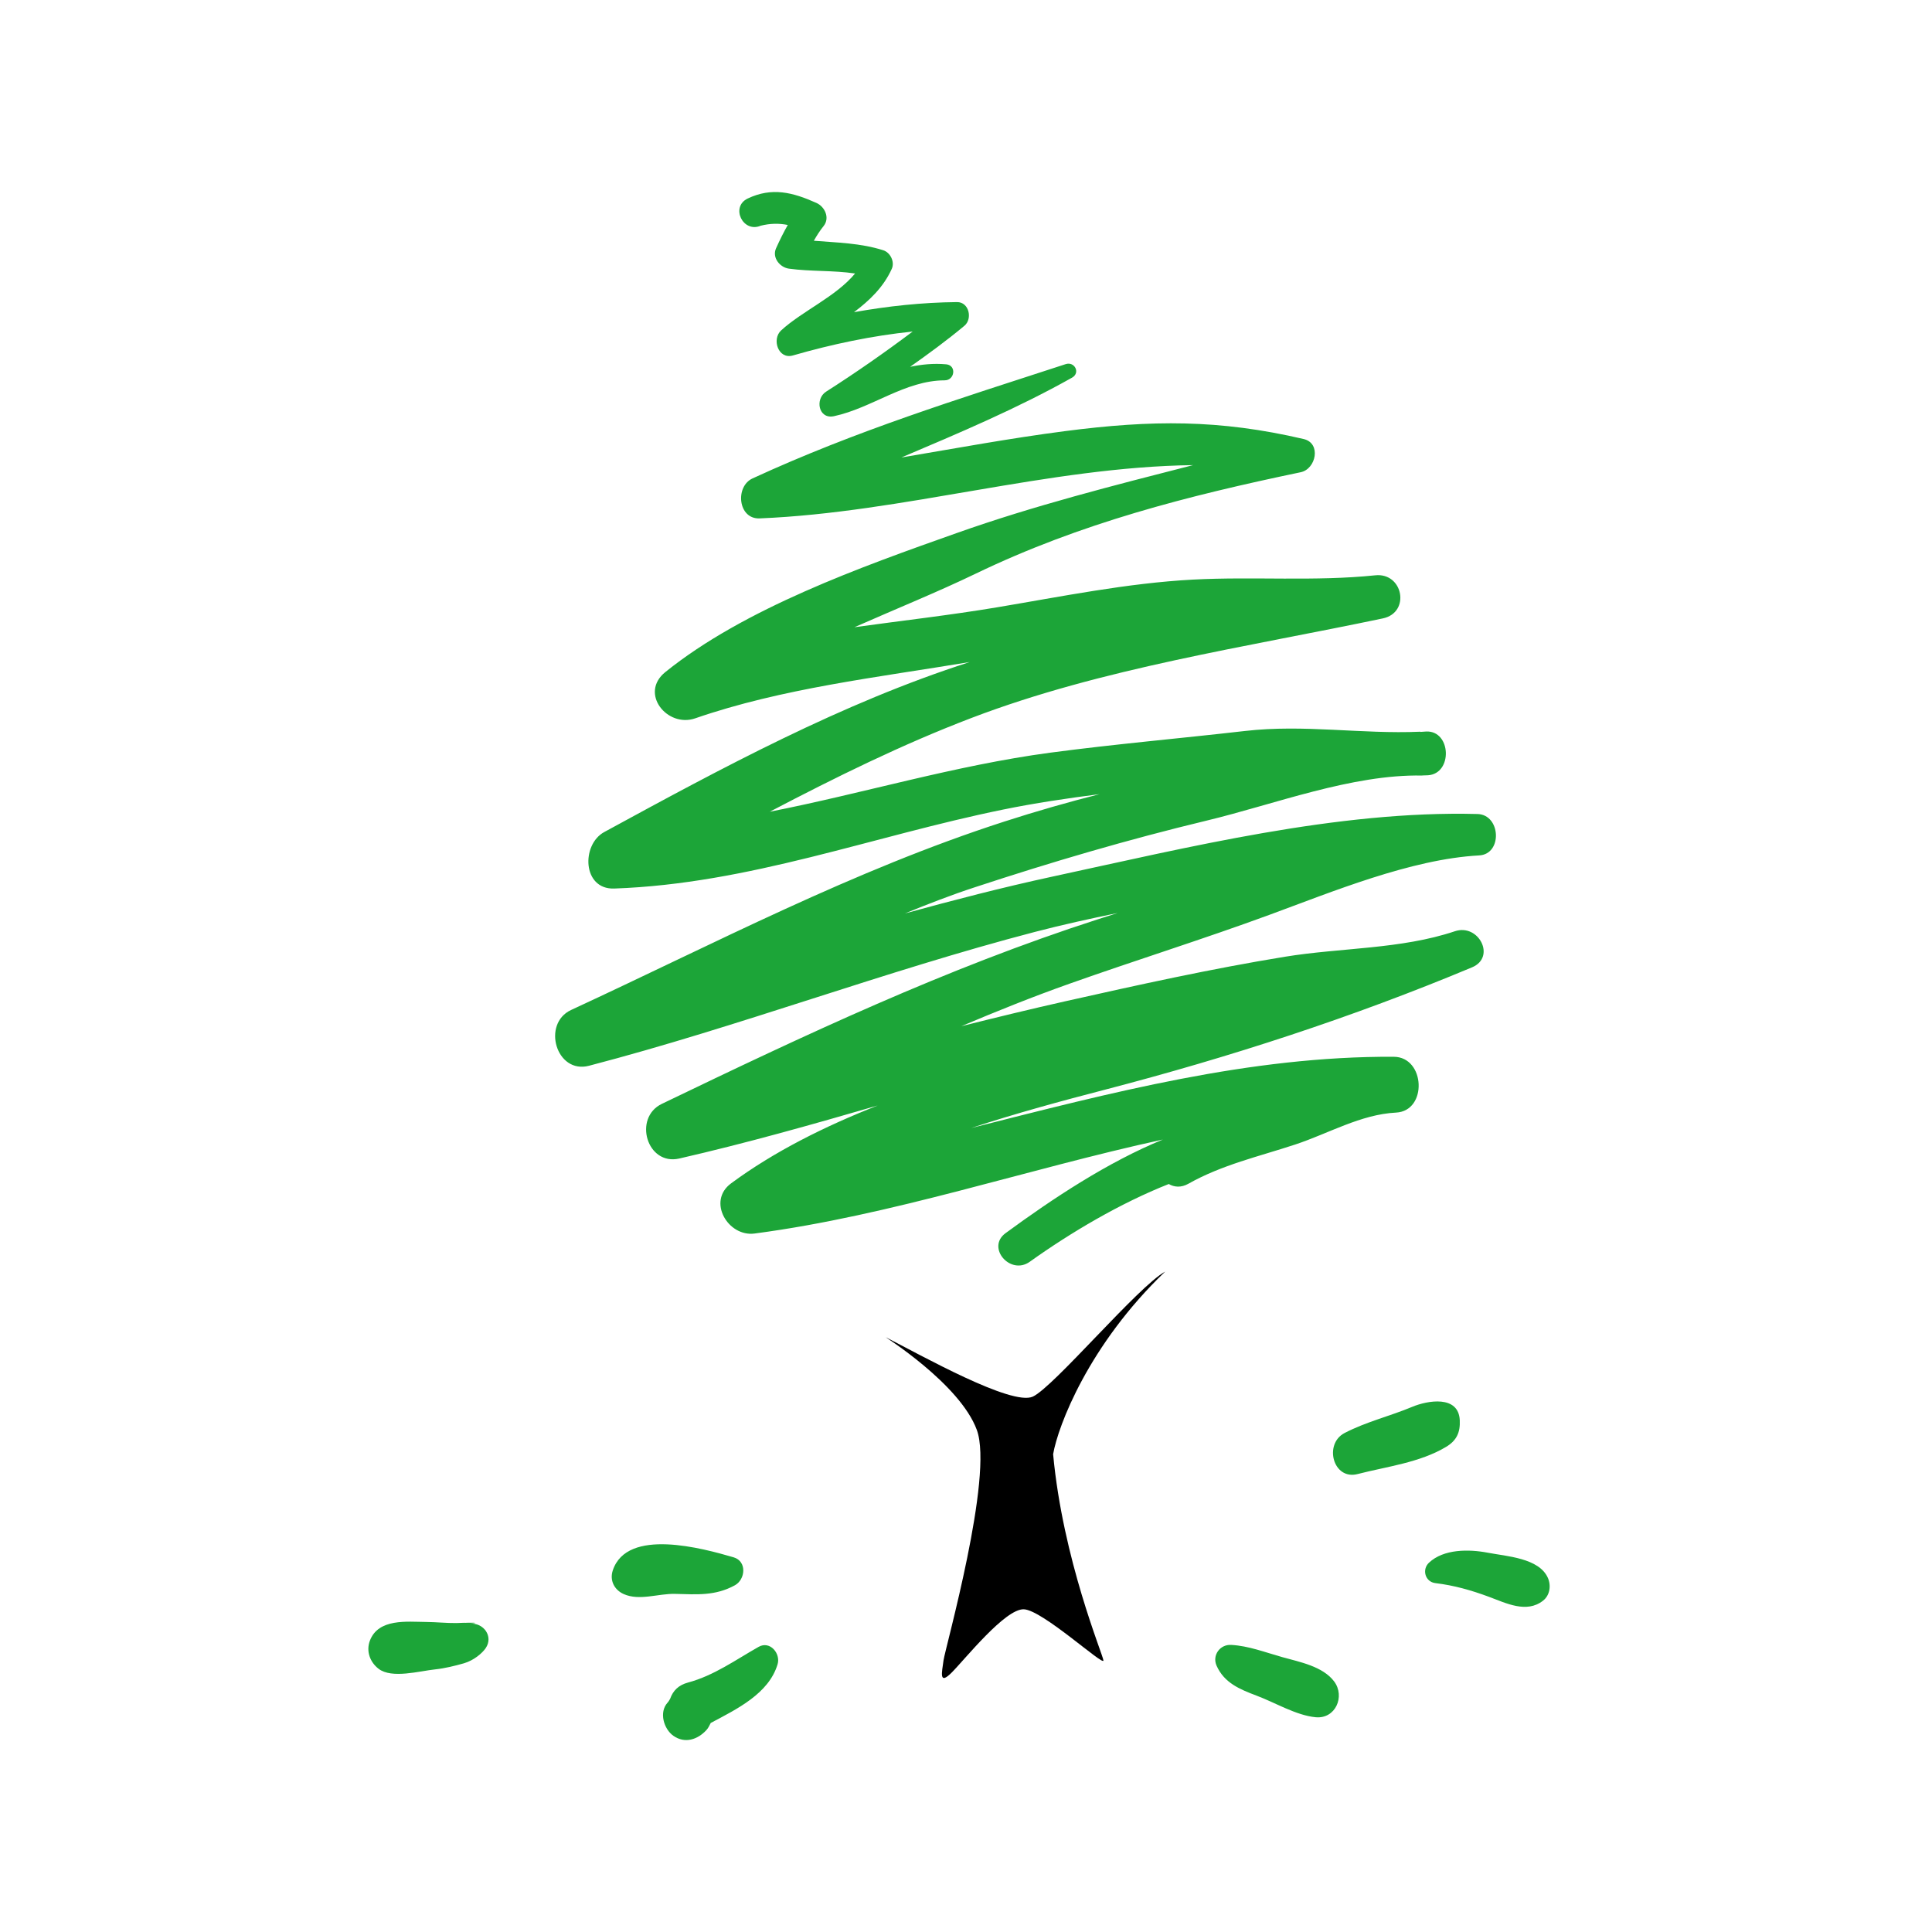 <?xml version="1.0" encoding="utf-8"?>
<!-- Uploaded to: SVG Repo, www.svgrepo.com, Generator: SVG Repo Mixer Tools -->
<svg width="800px" height="800px" viewBox="0 0 1024 1024" class="icon"  version="1.1" xmlns="http://www.w3.org/2000/svg"><path d="M739.916 589.7c16.817-0.849 15.553-29.48-1.174-29.588-76.445-0.415-150.234 19.165-224.023 37.771 24.061-7.912 48.229-14.433 70.7-20.267 66.419-17.287 131.43-38.403 194.778-64.902 12.879-5.365 3.522-23.374-9.086-19.129-28.613 9.592-60.458 8.67-90.083 13.511-39.107 6.376-77.908 14.957-116.509 23.627-18.407 4.137-36.723 8.598-55.003 13.186 18.949-8.02 38.06-15.697 57.496-22.579 35.188-12.482 70.827-23.591 105.87-36.47 33.219-12.193 75.036-29.516 111.072-31.467 12.518-0.65 11.524-21.622-0.867-21.947-74.006-1.951-153.521 17.702-225.486 33.219-26.156 5.654-52.077 12.392-77.944 19.472 12.229-5.004 24.53-9.772 36.994-13.855 40.751-13.421 81.069-25.271 122.777-35.314 36.109-8.67 77.041-24.621 114.378-23.916 0 0 0-0.018 0-0.036 1.048-0.054 2.059-0.036 3.107-0.108 13.15-0.939 12.247-23.627-0.903-23.193-1.066 0.036-2.095 0.163-3.161 0.217 0-0.036 0-0.072 0-0.108-31.521 1.373-61.506-4.01-93.045-0.379-34.429 3.956-68.912 6.936-103.251 11.506-50.524 6.774-99.024 21.55-148.572 31.286 34.826-18.208 69.996-35.621 107.134-49.783 69.057-26.337 145.7-37.5 217.845-52.691 14.74-3.107 10.748-24.386-4.046-22.832-32.117 3.324-64.487 0.56-96.73 2.276-34.808 1.879-69.49 8.959-103.811 14.704-24.964 4.173-50.307 7.045-75.505 10.531 22.055-9.736 44.31-18.75 64.216-28.36 55.69-26.842 112.481-41.293 172.344-53.793 8.092-1.698 10.983-15.336 1.59-17.576-44.797-10.459-80.599-10.17-126.643-4.191-28.956 3.757-57.767 9.086-86.632 13.963 30.762-13.042 61.488-26.029 90.444-42.305 4.588-2.565 1.391-8.725-3.378-7.171-57.333 18.696-110.801 35.17-165.949 60.567-9.357 4.281-7.731 21.658 3.739 21.188 75.74-3.071 153.196-27.258 229.749-28.233-42.106 10.784-84.176 21.423-125.469 36.073-50.235 17.793-112.355 39.866-154.244 73.609-13.927 11.217 0.993 29.66 15.824 24.53 46.062-15.932 96.64-21.712 145.501-29.841-67.919 21.821-131.321 56.123-193.695 90.101-12.283 6.683-11.615 30.545 5.275 29.949 71.477-2.511 136.65-27.673 206.014-41.835 16.944-3.468 34.086-5.997 51.264-8.201-16.889 4.299-33.67 9.086-50.524 14.541-79.985 25.831-153.25 64.523-229.551 99.837-15.733 7.262-7.966 34.14 9.447 29.588 79.66-20.791 156.701-50.18 236.379-70.953 14.487-3.775 29.118-6.991 43.804-10.007-3.54 1.138-7.117 2.258-10.657 3.396-80.021 25.813-155.292 61.325-230.923 97.759-15.336 7.37-7.948 32.894 9.23 28.974 35.386-8.11 70.321-17.973 105.184-28.107-28.053 11.019-54.967 24.458-77.745 41.293-12.843 9.483-1.572 28.414 12.446 26.571 72.796-9.592 144.056-34.068 216.436-49.819-29.154 11.94-58.182 31.141-83.381 49.62-10.368 7.605 2.511 22.543 12.843 15.155 21.712-15.517 47.94-31.033 73.663-41.203 2.89 1.68 6.485 2.059 10.441-0.163 17.811-10.043 37.265-14.397 56.539-20.755C704.096 600.809 721.22 590.639 739.916 589.7zM773.713 752.813c-0.596-13.548-17.214-10.513-25.217-7.153-11.922 4.986-24.313 7.876-35.856 13.873-11.091 5.762-6.124 25.108 6.918 21.748 15.48-3.992 32.984-6.051 46.911-14.415C772.051 763.525 774.002 759.19 773.713 752.813zM820.425 836.357c-4.642-10.603-21.929-11.47-31.954-13.403-9.953-1.897-23.266-2.023-31.087 5.311-3.866 3.631-2.023 10.17 3.396 10.82 9.881 1.192 19.021 3.775 28.342 7.243 9.212 3.414 19.978 8.905 28.703 2.077C821.472 845.569 822.213 840.421 820.425 836.357zM389.521 840.222c5.6-3.089 6.467-12.717-0.686-14.812-16.257-4.733-56.43-15.878-64.035 6.9-1.788 5.329 0.795 10.368 5.798 12.59 8.345 3.703 18.334-0.343 27.222-0.108C369.38 845.063 379.026 845.966 389.521 840.222zM402.057 872.881c-12.139 6.864-23.645 15.209-37.373 18.894-5.04 1.355-7.948 4.245-9.519 8.652-0.415 0.686-0.777 1.409-1.355 2.023-4.624 5.094-1.987 13.981 3.089 17.558 6.16 4.317 12.933 1.987 17.558-3.089 1.03-1.138 1.59-2.457 2.258-3.721 13.837-7.352 30.744-15.498 35.422-31.105C413.852 876.403 408.108 869.431 402.057 872.881zM249.131 860.598c7.117-0.65-1.355-0.578-3.017-0.452 1.969-0.145-4.046 0.108-4.155 0.108-5.329 0.054-10.621-0.524-15.95-0.578-10.296-0.09-25.488-1.987-29.985 9.971-2.059 5.545 0.09 11.344 4.642 14.848 6.991 5.383 21.748 1.156 30.021 0.307 5.058-0.542 10.278-1.824 15.173-3.215 5.419-1.572 9.79-5.455 11.543-8.002C261.722 867.245 256.176 859.948 249.131 860.598zM679.602 878.3c-8.959-2.511-17.847-5.979-27.059-6.467-5.943-0.343-10.17 5.509-7.731 11.019 4.064 9.104 12.175 12.464 21.207 15.878 9.754 3.631 20.954 10.459 31.268 11.434 10.549 1.03 15.751-11.001 9.881-18.912C701.115 883.159 688.814 880.883 679.602 878.3zM403.177 119.634c5.022-1.264 9.79-1.319 14.36-0.397-2.24 3.938-4.245 8.002-6.196 12.319-2.258 4.949 1.969 10.17 6.81 10.838 11.651 1.59 23.519 0.831 35.061 2.565-10.134 12.247-27.962 19.87-39.198 30.166-5.112 4.697-1.499 15.517 6.232 13.277 20.755-5.979 42.016-10.477 63.493-12.681-14.884 11.181-30.148 21.821-45.863 31.846-6.069 3.866-4.082 14.776 4.137 13.024 20.195-4.335 37.572-18.931 58.67-19.003 5.419 0 6.394-7.984 0.831-8.49-6.792-0.614-13.06 0.072-19.129 1.319 9.827-6.936 19.527-14.035 28.793-21.766 4.389-3.685 2.457-12.59-3.938-12.536-18.479 0.181-36.633 2.131-54.606 5.347 8.237-6.214 15.607-13.204 20.032-22.977 1.662-3.685-0.741-8.652-4.534-9.845C456.103 128.811 443.729 128.612 431.356 127.6c1.517-2.691 3.161-5.293 5.184-7.803 3.432-4.317 0.65-10.242-3.829-12.247-12.608-5.636-23.537-8.436-36.38-2.348C387.01 109.627 393.729 123.626 403.177 119.634z" fill="#1ca538" /><path d="M469.578 708.811c-1.391-0.704 39.125 24.512 48.157 49.06 9.05 24.494-16.781 115.733-17.648 122.181-0.867 6.449-2.565 13.349 4.317 6.449 6.9-6.882 28.396-33.977 38.276-33.544 9.899 0.415 42.576 30.545 42.16 27.095-0.397-3.432-21.477-53.341-26.662-109.284 2.583-15.065 18.931-58.092 59.375-96.784-14.216 7.731-58.959 61.073-70.14 66.257C536.232 745.353 488.057 718.258 469.578 708.811z" fill="#000" /></svg>